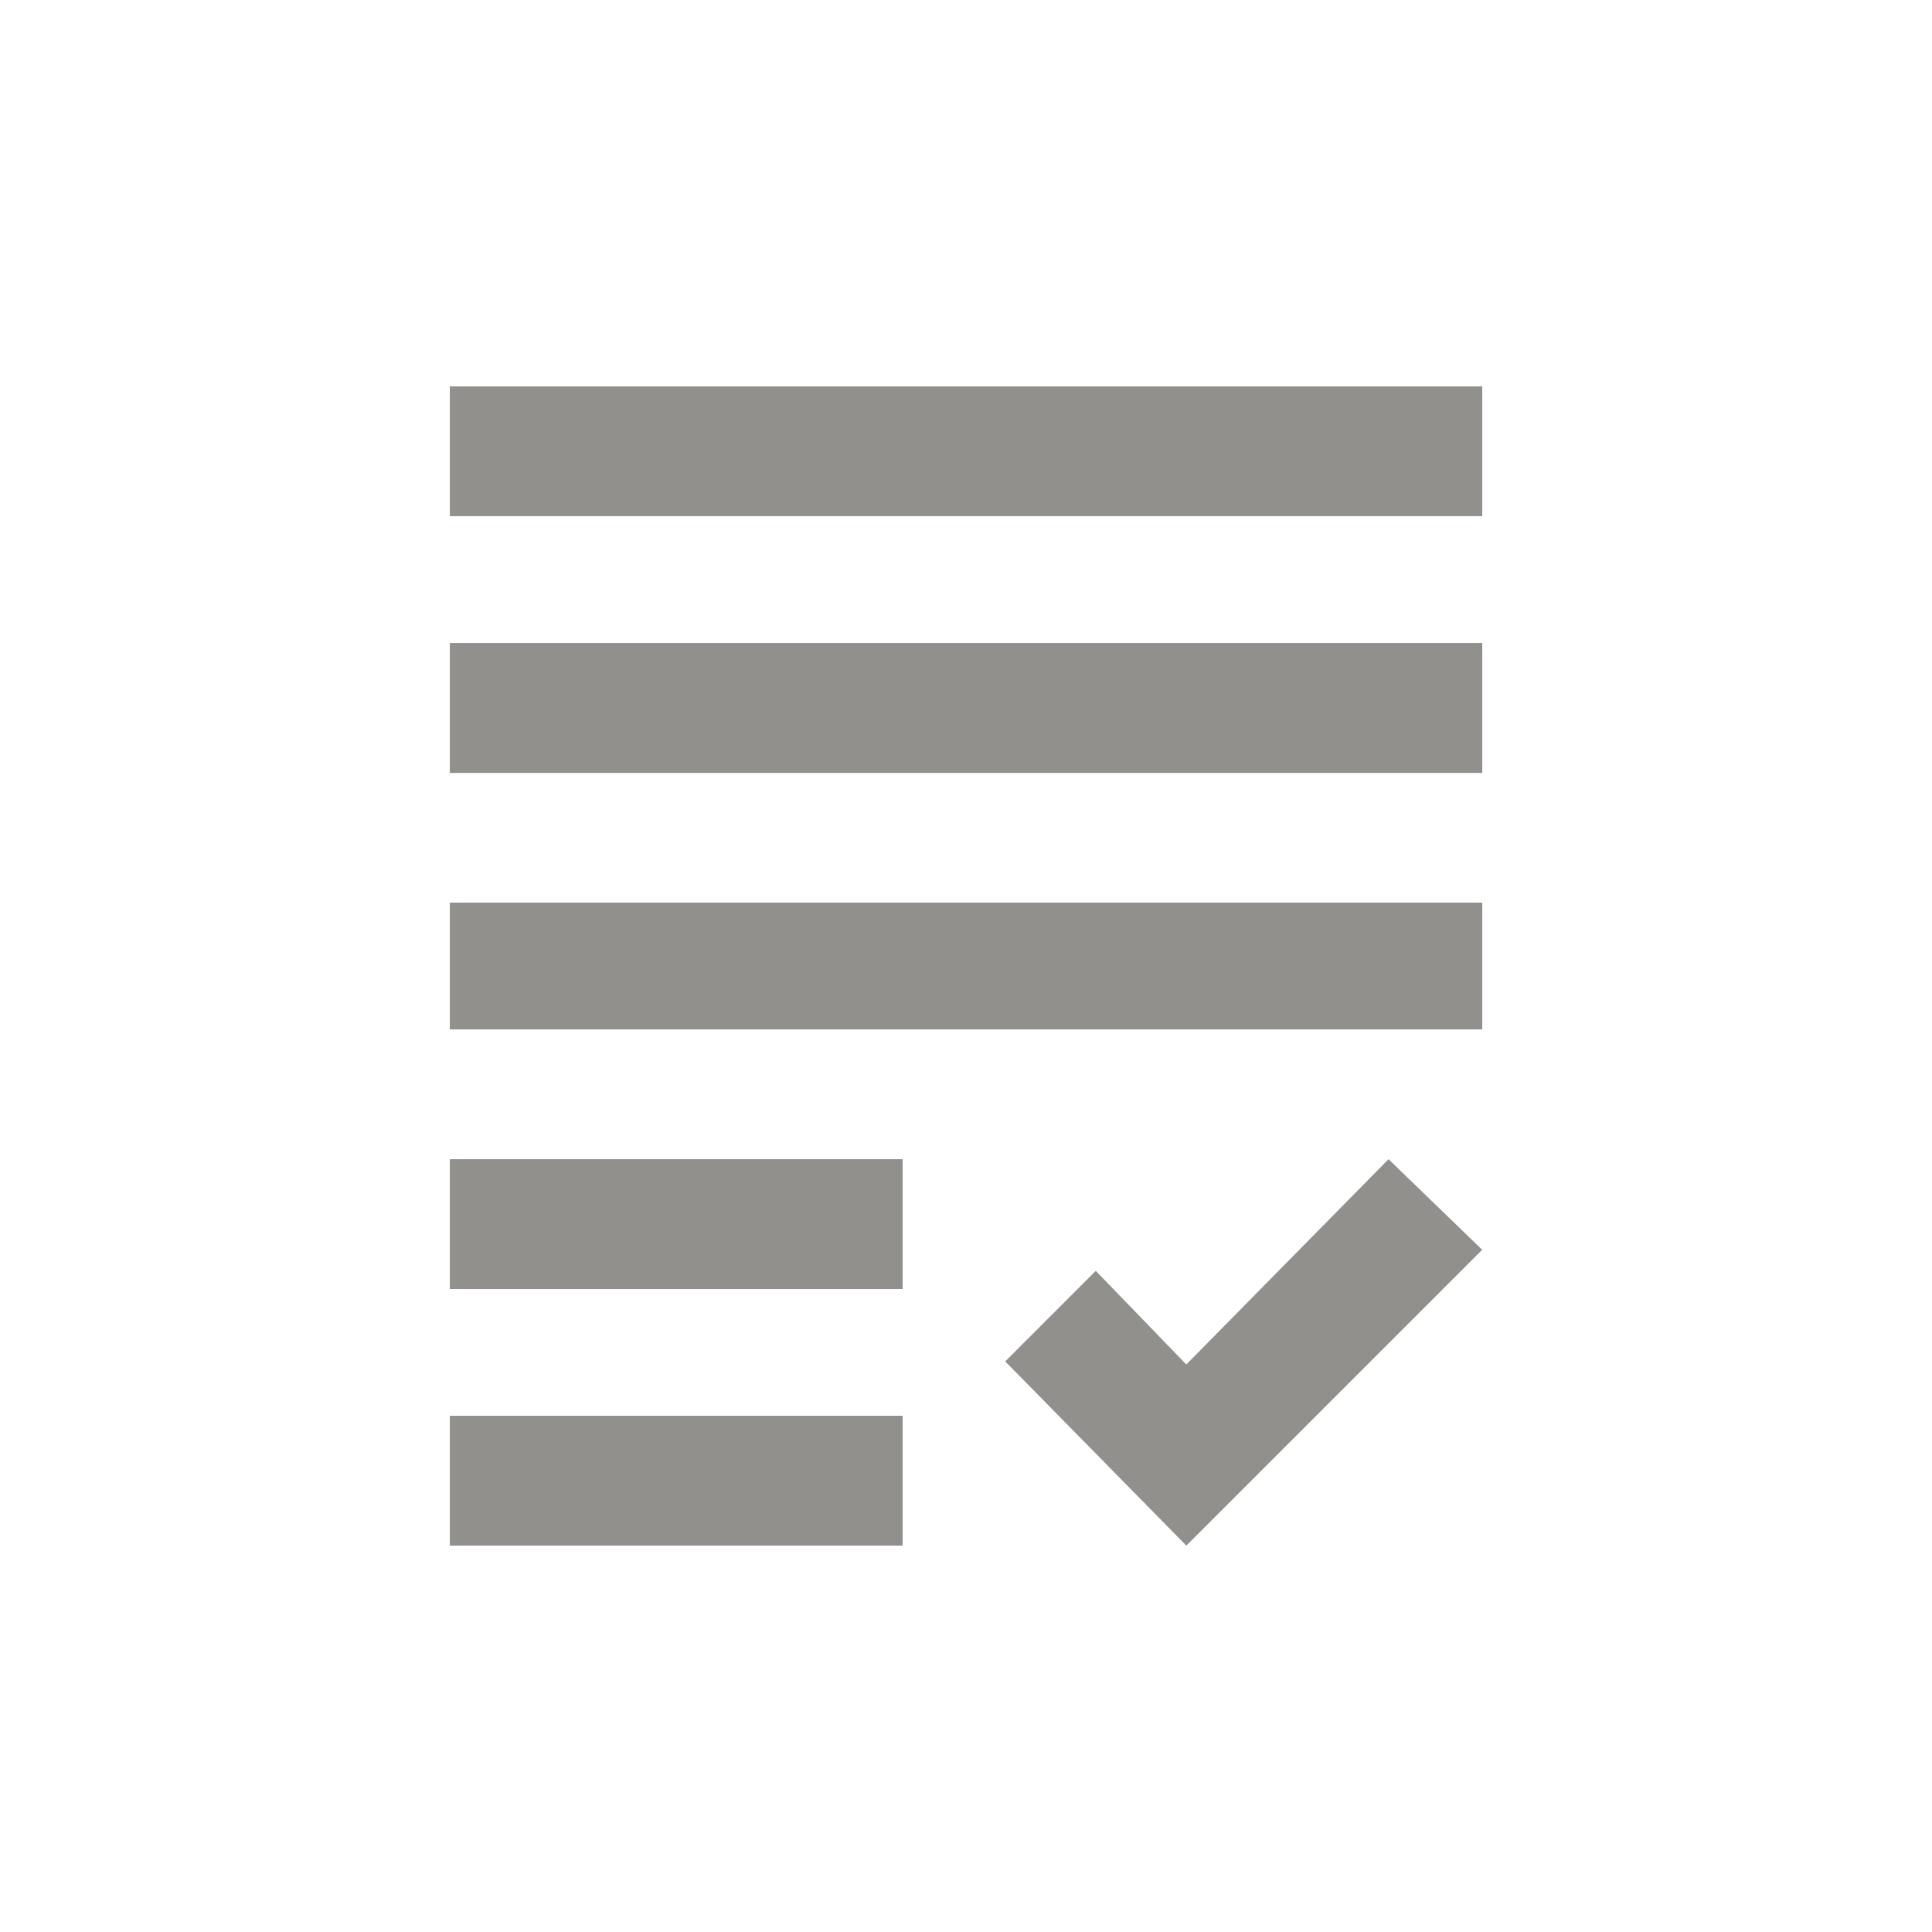 <!-- Generated by IcoMoon.io -->
<svg version="1.1" xmlns="http://www.w3.org/2000/svg" width="24" height="24" viewBox="0 0 24 24">
<title>grading</title>
<path fill="#91908d" d="M5.588 7.988h12.825v1.613h-12.825v-1.613zM5.588 12.788h12.825v-1.575h-12.825v1.575zM5.588 16.013h5.625v-1.613h-5.625v1.613zM5.588 19.2h5.625v-1.613h-5.625v1.613zM14.737 16.95l-1.125-1.163-1.125 1.125 2.25 2.288 3.675-3.675-1.163-1.125zM5.588 4.8v1.612h12.825v-1.612h-12.825z"></path>
</svg>
